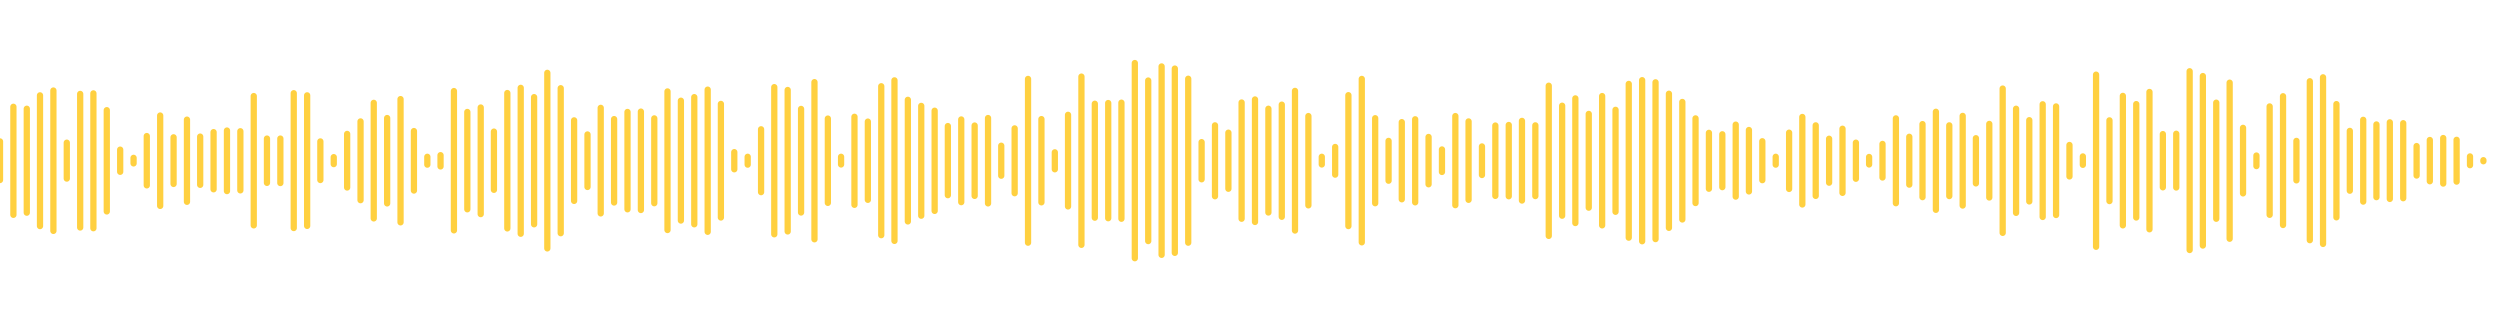 <?xml version="1.0" encoding="utf-8"?>
<!-- Generator: Adobe Illustrator 22.0.0, SVG Export Plug-In . SVG Version: 6.00 Build 0)  -->
<svg version="1.1" id="Layer_1" xmlns="http://www.w3.org/2000/svg" xmlns:xlink="http://www.w3.org/1999/xlink" x="0px" y="0px"
	 viewBox="0 0 1400 180" style="enable-background:new 0 0 1400 180;" xml:space="preserve">
<style type="text/css">
	.st0{fill:none;stroke:#FFD040;stroke-width:3.515;stroke-linecap:round;stroke-miterlimit:10;}
</style>
<g transform="scale(1,1)">
</g>
<g transform="translate(0,366)">
	<path class="st0" d="M0-286.8v21.6"/>
	<path class="st0" d="M7.5-306.2v60.5"/>
	<path class="st0" d="M15-305.1v58.2"/>
	<path class="st0" d="M22.4-312.6v73.2"/>
	<path class="st0" d="M29.9-315.3v78.6"/>
	<path class="st0" d="M37.4-286.1v20.1"/>
	<path class="st0" d="M44.9-313.4v74.8"/>
	<path class="st0" d="M52.3-313.7v75.5"/>
	<path class="st0" d="M59.8-304.3v56.7"/>
	<path class="st0" d="M67.3-282.2v12.4"/>
	<path class="st0" d="M74.8-277.6v3.1"/>
	<path class="st0" d="M82.2-289.8v27.6"/>
	<path class="st0" d="M89.7-301.3v50.6"/>
	<path class="st0" d="M97.2-289.1v26.1"/>
	<path class="st0" d="M104.7-299v46"/>
	<path class="st0" d="M112.1-289.5v27"/>
	<path class="st0" d="M119.6-292v32"/>
	<path class="st0" d="M127.1-292.9v33.9"/>
	<path class="st0" d="M134.6-292.5v33.1"/>
	<path class="st0" d="M142.1-312.2v72.4"/>
	<path class="st0" d="M149.5-288.4v24.8"/>
	<path class="st0" d="M157-288.4v24.9"/>
	<path class="st0" d="M164.5-313.8v75.5"/>
	<path class="st0" d="M172-312.6v73.1"/>
	<path class="st0" d="M179.4-286.8v21.6"/>
	<path class="st0" d="M186.9-278v3.9"/>
	<path class="st0" d="M194.4-291v30"/>
	<path class="st0" d="M201.9-298v44.1"/>
	<path class="st0" d="M209.3-308.4v64.7"/>
	<path class="st0" d="M216.8-299.9v47.8"/>
	<path class="st0" d="M224.3-310.5v69"/>
	<path class="st0" d="M231.8-292.6v33.3"/>
	<path class="st0" d="M239.3-278.2v4.4"/>
	<path class="st0" d="M246.7-279.1v6.3"/>
	<path class="st0" d="M254.2-315v78"/>
	<path class="st0" d="M261.7-303.3v54.5"/>
	<path class="st0" d="M269.2-305.8v59.7"/>
	<path class="st0" d="M276.6-292.3v32.6"/>
	<path class="st0" d="M284.1-313.9v75.8"/>
	<path class="st0" d="M291.6-316.8v81.7"/>
	<path class="st0" d="M299.1-311.6v71.2"/>
	<path class="st0" d="M306.5-325.2v98.3"/>
	<path class="st0" d="M314-316.6v81.2"/>
	<path class="st0" d="M321.5-298.6v45.1"/>
	<path class="st0" d="M329-290.7v29.4"/>
	<path class="st0" d="M336.4-305.6v59.1"/>
	<path class="st0" d="M343.9-299.3v46.7"/>
	<path class="st0" d="M351.4-303.3v54.5"/>
	<path class="st0" d="M358.9-303.5v55.1"/>
	<path class="st0" d="M366.4-299.7v47.5"/>
	<path class="st0" d="M373.8-314.8v77.6"/>
	<path class="st0" d="M381.3-309.6v67.1"/>
	<path class="st0" d="M388.8-311.6v71.2"/>
	<path class="st0" d="M396.3-315.8v79.6"/>
	<path class="st0" d="M403.7-307.8v63.6"/>
	<path class="st0" d="M411.2-280.8v9.6"/>
	<path class="st0" d="M418.7-278.2v4.4"/>
	<path class="st0" d="M426.2-293.6v35.2"/>
	<path class="st0" d="M433.6-317.2v82.4"/>
	<path class="st0" d="M441.1-315.6v79.2"/>
	<path class="st0" d="M448.6-305v58"/>
	<path class="st0" d="M456.1-320v88"/>
	<path class="st0" d="M463.6-299.6v47.2"/>
	<path class="st0" d="M471-278.2v4.3"/>
	<path class="st0" d="M478.5-300.6v49.3"/>
	<path class="st0" d="M486-297.9v43.8"/>
	<path class="st0" d="M493.5-317.7v83.4"/>
	<path class="st0" d="M500.9-321v89.9"/>
	<path class="st0" d="M508.4-310.1v68.1"/>
	<path class="st0" d="M515.9-306.7v61.5"/>
	<path class="st0" d="M523.4-304v56.1"/>
	<path class="st0" d="M530.8-295.4v38.7"/>
	<path class="st0" d="M538.3-299.1v46.3"/>
	<path class="st0" d="M545.8-295.7v39.4"/>
	<path class="st0" d="M553.3-299.9v47.8"/>
	<path class="st0" d="M560.7-284.4v16.8"/>
	<path class="st0" d="M568.2-294.1v36.3"/>
	<path class="st0" d="M575.7-321.8v91.7"/>
	<path class="st0" d="M583.2-299.3v46.6"/>
	<path class="st0" d="M590.7-280.7v9.5"/>
	<path class="st0" d="M598.1-301.7v51.3"/>
	<path class="st0" d="M605.6-323.1v94.2"/>
	<path class="st0" d="M613.1-307.9v63.8"/>
	<path class="st0" d="M620.6-308.3v64.5"/>
	<path class="st0" d="M628-308.5v65"/>
	<path class="st0" d="M635.5-330.7v109.3"/>
	<path class="st0" d="M643-320.9v89.9"/>
	<path class="st0" d="M650.5-328.8v105.5"/>
	<path class="st0" d="M657.9-327.6v103.2"/>
	<path class="st0" d="M665.4-321.9v91.8"/>
	<path class="st0" d="M672.9-286.4v20.8"/>
	<path class="st0" d="M680.4-295.8v39.7"/>
	<path class="st0" d="M687.9-291.7v31.4"/>
	<path class="st0" d="M695.3-308.6v65.1"/>
	<path class="st0" d="M702.8-310.3v68.6"/>
	<path class="st0" d="M710.3-305.1v58.1"/>
	<path class="st0" d="M717.8-307.4v62.8"/>
	<path class="st0" d="M725.2-315.1v78.2"/>
	<path class="st0" d="M732.7-301v50"/>
	<path class="st0" d="M740.2-278.2v4.3"/>
	<path class="st0" d="M747.7-283.7v15.5"/>
	<path class="st0" d="M755.1-312.7v73.3"/>
	<path class="st0" d="M762.6-321.8v91.5"/>
	<path class="st0" d="M770.1-299.8v47.6"/>
	<path class="st0" d="M777.6-287.1v22.3"/>
	<path class="st0" d="M785-297.6v43.2"/>
	<path class="st0" d="M792.5-299.2v46.5"/>
	<path class="st0" d="M800-289.3v26.5"/>
	<path class="st0" d="M807.5-282.3v12.6"/>
	<path class="st0" d="M815-301v49.9"/>
	<path class="st0" d="M822.4-298v43.9"/>
	<path class="st0" d="M829.9-284v16"/>
	<path class="st0" d="M837.4-295.7v39.4"/>
	<path class="st0" d="M844.9-296v39.9"/>
	<path class="st0" d="M852.3-298.3v44.6"/>
	<path class="st0" d="M859.8-295.8v39.6"/>
	<path class="st0" d="M867.3-318v84.1"/>
	<path class="st0" d="M874.8-306.8v61.6"/>
	<path class="st0" d="M882.2-310.9v69.8"/>
	<path class="st0" d="M889.7-302.2v52.5"/>
	<path class="st0" d="M897.2-312.2v72.4"/>
	<path class="st0" d="M904.7-304.5v57.1"/>
	<path class="st0" d="M912.1-319v86.1"/>
	<path class="st0" d="M919.6-321.1v90.2"/>
	<path class="st0" d="M927.1-319.9v87.8"/>
	<path class="st0" d="M934.6-313.5v75.1"/>
	<path class="st0" d="M942.1-308.9v65.8"/>
	<path class="st0" d="M949.5-299.7v47.4"/>
	<path class="st0" d="M957-291.6v31.3"/>
	<path class="st0" d="M964.5-290.8v29.6"/>
	<path class="st0" d="M972-296.2v40.3"/>
	<path class="st0" d="M979.4-293.2v34.4"/>
	<path class="st0" d="M986.9-286.9v21.8"/>
	<path class="st0" d="M994.4-278.2v4.4"/>
	<path class="st0" d="M1001.9-291.7v31.5"/>
	<path class="st0" d="M1009.3-300.5v49"/>
	<path class="st0" d="M1016.8-295.8v39.5"/>
	<path class="st0" d="M1024.3-288.3v24.6"/>
	<path class="st0" d="M1031.8-293.9v35.9"/>
	<path class="st0" d="M1039.3-286.1v20.2"/>
	<path class="st0" d="M1046.7-278.1v4.2"/>
	<path class="st0" d="M1054.2-285.4v18.8"/>
	<path class="st0" d="M1061.7-299.7v47.5"/>
	<path class="st0" d="M1069.2-289.4v26.8"/>
	<path class="st0" d="M1076.6-296.5v40.9"/>
	<path class="st0" d="M1084.1-303.4v54.9"/>
	<path class="st0" d="M1091.6-295.8v39.6"/>
	<path class="st0" d="M1099.1-301.1v50.2"/>
	<path class="st0" d="M1106.5-288.6v25.3"/>
	<path class="st0" d="M1114-296.6v41.2"/>
	<path class="st0" d="M1121.5-316.4v80.8"/>
	<path class="st0" d="M1129-305.1v58.3"/>
	<path class="st0" d="M1136.4-298.7v45.5"/>
	<path class="st0" d="M1143.9-307.6v63.1"/>
	<path class="st0" d="M1151.4-306.4v60.8"/>
	<path class="st0" d="M1158.9-284.8v17.6"/>
	<path class="st0" d="M1166.4-278.4v4.7"/>
	<path class="st0" d="M1173.8-324.2v96.4"/>
	<path class="st0" d="M1181.3-298.6v45.2"/>
	<path class="st0" d="M1188.8-312.3v72.5"/>
	<path class="st0" d="M1196.3-307.7v63.5"/>
	<path class="st0" d="M1203.7-314.5v76.9"/>
	<path class="st0" d="M1211.2-290.9v29.8"/>
	<path class="st0" d="M1218.7-291.1v30.1"/>
	<path class="st0" d="M1226.2-326.1v100.1"/>
	<path class="st0" d="M1233.6-323.4v94.9"/>
	<path class="st0" d="M1241.1-308.5v65"/>
	<path class="st0" d="M1248.6-319.7v87.4"/>
	<path class="st0" d="M1256.1-294.4v36.7"/>
	<path class="st0" d="M1263.6-278.9v5.9"/>
	<path class="st0" d="M1271-306.4v60.7"/>
	<path class="st0" d="M1278.5-312.1v72.1"/>
	<path class="st0" d="M1286-287.1v22.1"/>
	<path class="st0" d="M1293.5-320.5v89"/>
	<path class="st0" d="M1300.9-322.7v93.3"/>
	<path class="st0" d="M1308.4-307.7v63.4"/>
	<path class="st0" d="M1315.9-292.7v33.5"/>
	<path class="st0" d="M1323.4-298.9v45.8"/>
	<path class="st0" d="M1330.8-296.3v40.7"/>
	<path class="st0" d="M1338.3-297.5v42.9"/>
	<path class="st0" d="M1345.8-297v42"/>
	<path class="st0" d="M1353.3-284.2v16.5"/>
	<path class="st0" d="M1360.7-287.6v23.1"/>
	<path class="st0" d="M1368.2-288.7v25.5"/>
	<path class="st0" d="M1375.7-287.7v23.4"/>
	<path class="st0" d="M1383.2-278.4v4.9"/>
	<path class="st0" d="M1390.7-276.3v0.6"/>
</g>
</svg>
